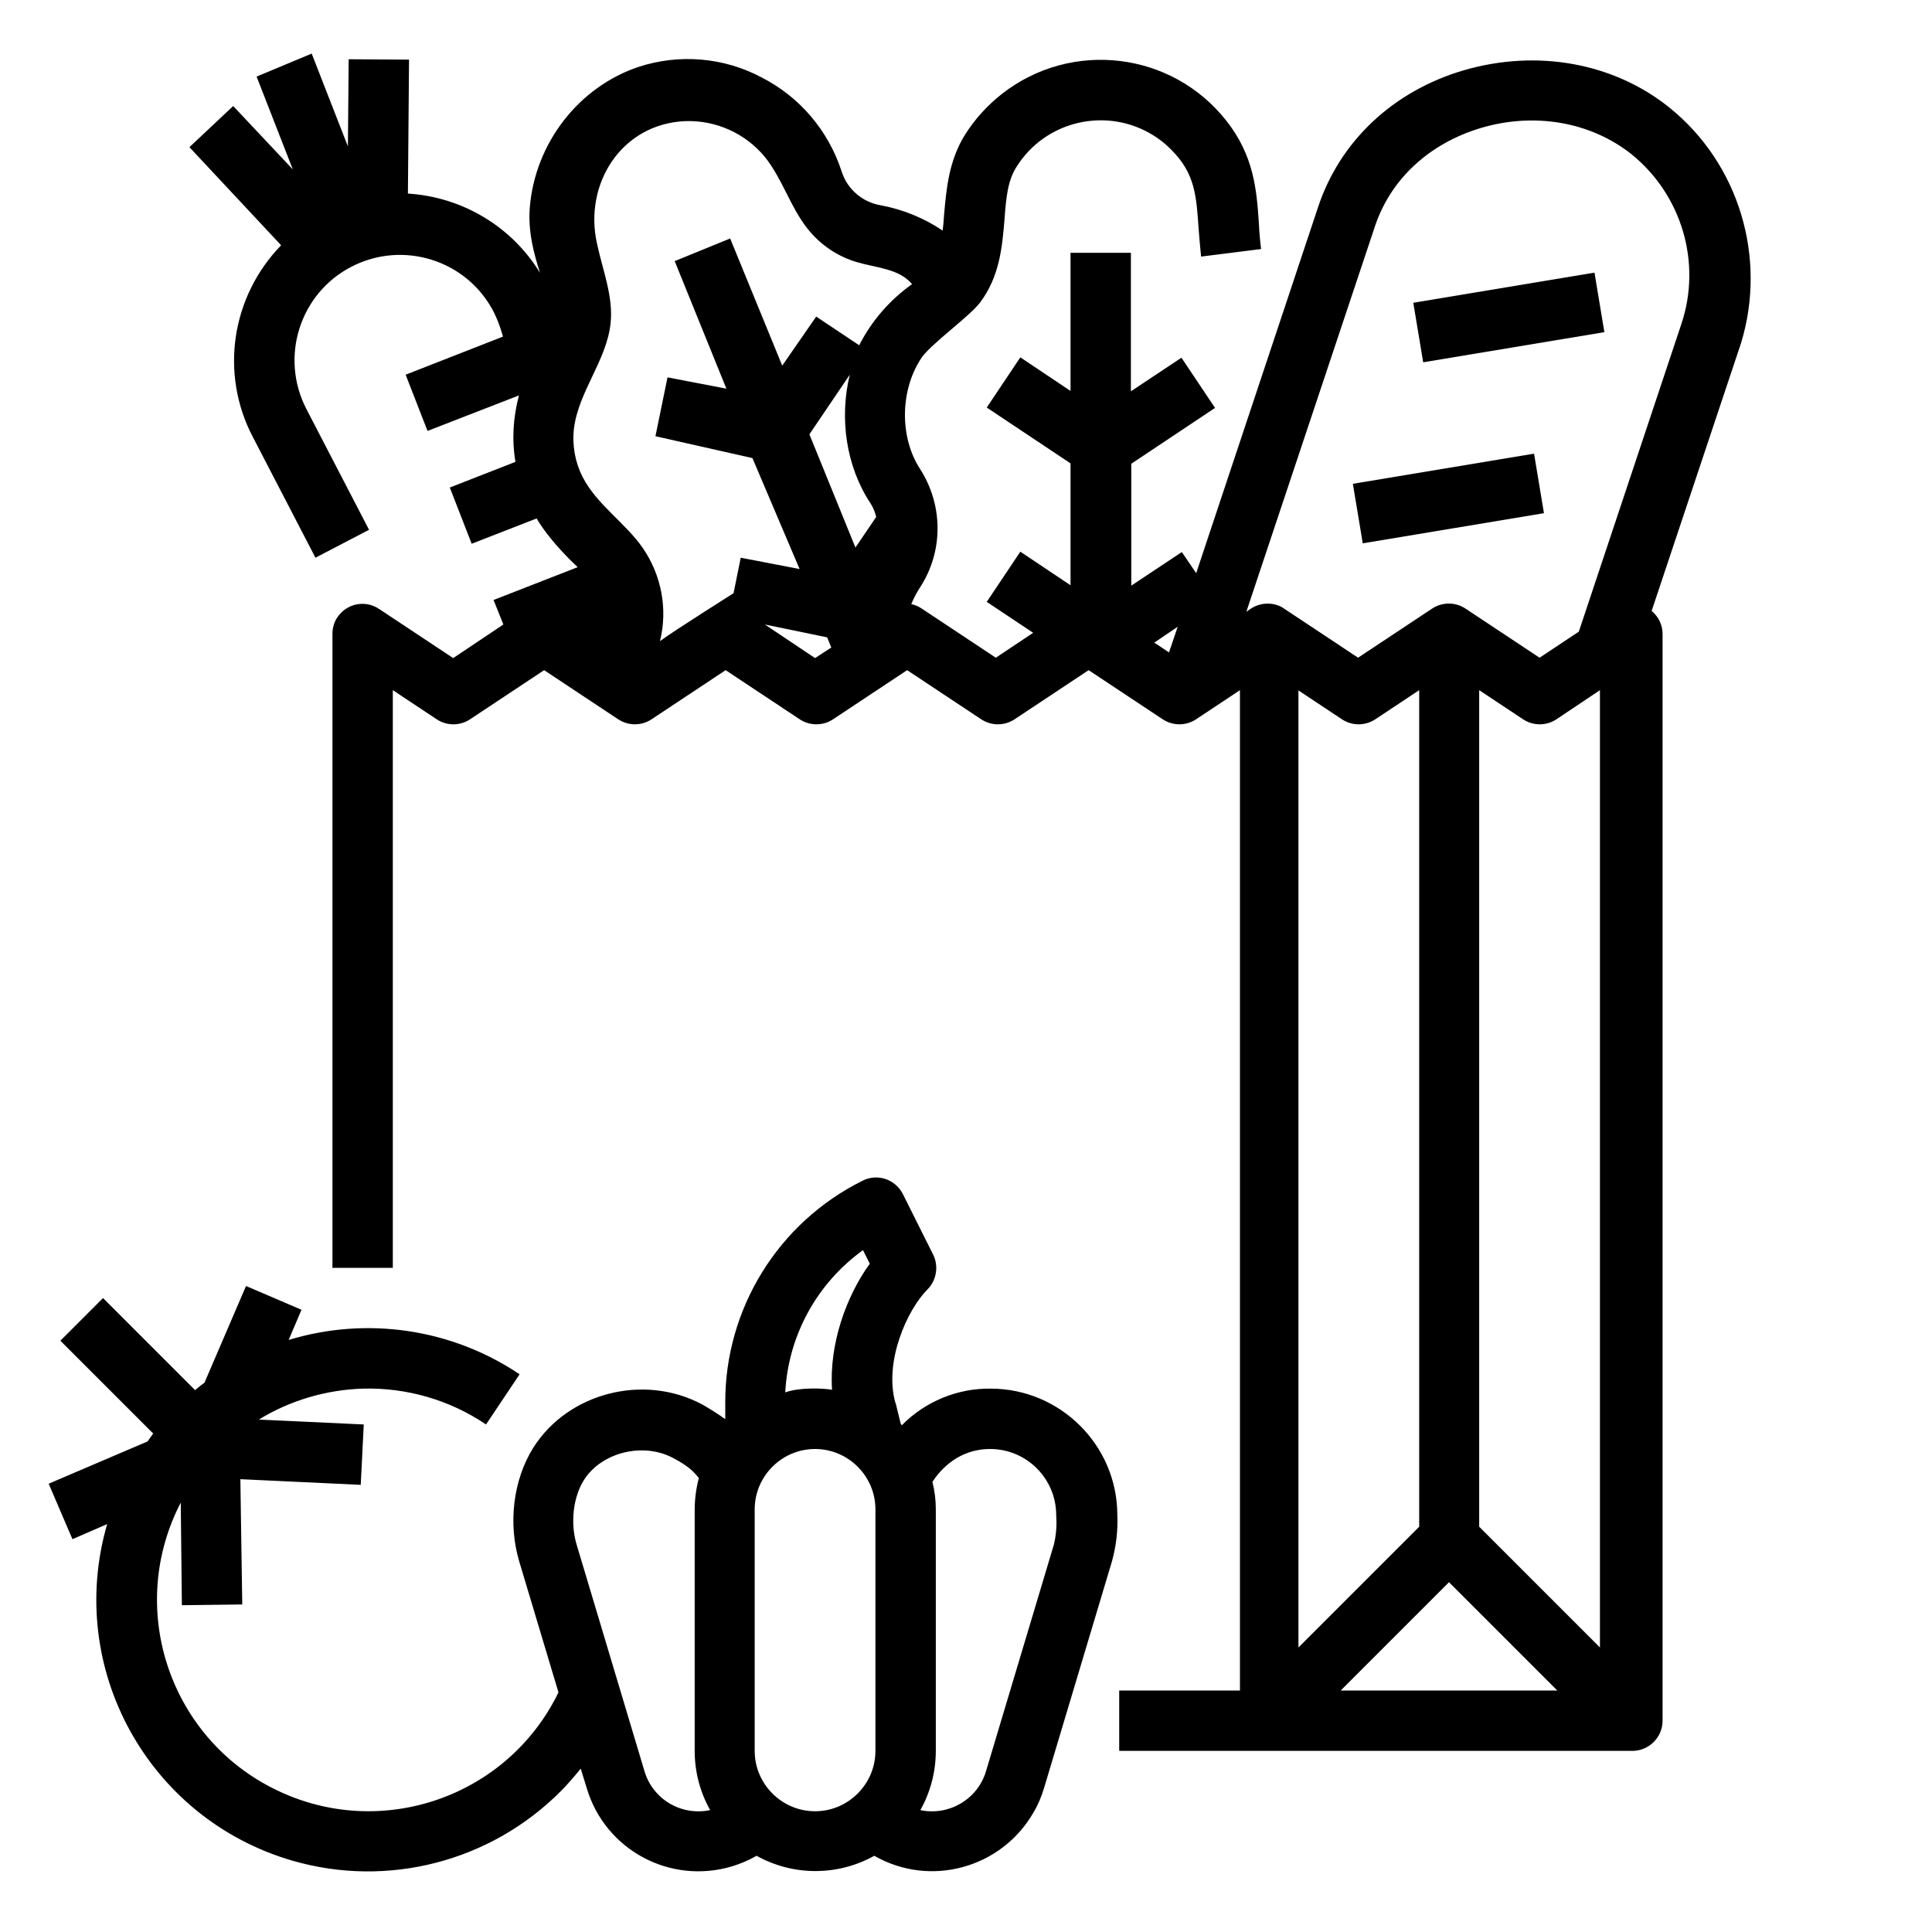 <svg id="Layer_1" enable-background="new 0 0 512 512" viewBox="0 0 512 512" xmlns="http://www.w3.org/2000/svg"><g id="Outline"><path d="m442.4 28.5c-14.8-11.9-35.1-15.5-54.4-9.9-18.8 5.5-32.9 18.8-38.7 36.3l-32.3 97-3.8-5.6-13.4 8.9v-32.3l22.2-14.8-8.9-13.3-13.4 8.9v-36.7h-16v36.6l-13.3-8.9-8.9 13.3 22.2 14.8v32.3l-13.3-8.9-8.9 13.3 12.3 8.2-9.9 6.6-19.6-13c-.9-.6-1.8-1-2.8-1.2.6-1.5 1.4-3 2.3-4.4 6.2-9.5 6.2-21.7.1-31.3-5.6-8.5-5.4-21.2.4-29.7 2.5-3.6 12.7-10.9 15.4-14.5 5.3-7 5.9-15 6.5-22 .4-5.5.8-10.3 3.2-14 7.7-12.3 24-16 36.3-8.3 2.6 1.6 4.8 3.7 6.7 6 4.3 5.4 4.7 10.8 5.2 18.1.2 2.5.4 5.2.7 8l15.9-2c-.3-2.4-.5-4.8-.6-7.1-.6-8.7-1.3-17.6-8.6-26.9-14.5-18.4-41.1-21.5-59.5-7.1-3.8 3-7.1 6.6-9.7 10.7-4.4 7-5 14.6-5.6 21.2-.1 1.5-.2 2.9-.4 4.3-4.9-3.3-10.5-5.6-16.4-6.7-4.8-.8-8.8-4.2-10.3-8.8-3.5-10.9-11.1-19.9-21.3-25.1-10-5.3-21.7-6.3-32.5-2.8-15.9 5.3-27.5 20.2-28.9 37.3-.5 6.5 1.1 12.2 2.7 17.3-7.5-12.3-20.6-20.1-35-21l.3-35.5-16-.1-.2 23.1-9.6-24.6-14.6 6.1 9.6 24.6-15.8-16.8-11.6 10.9 24.3 26c-13.2 13.6-16.3 34-7.5 50.8l16.6 32 14.2-7.4-16.6-32c-7.1-13.7-1.8-30.6 11.9-37.7s30.6-1.8 37.7 11.9c.9 1.8 1.6 3.6 2.2 5.6l.3 1-25.8 10.1 5.8 14.9 24.2-9.4v.1c-1.5 5.7-1.9 11.6-.9 17.5l-17.4 6.8 5.8 14.9 17.2-6.7c4 6.7 10.9 12.9 10.9 12.9l-22.3 8.7 2.6 6.5-13.3 8.9-19.6-13c-3.7-2.5-8.6-1.5-11.1 2.2-.9 1.3-1.3 2.9-1.3 4.4v168h16v-153.1l11.6 7.7c2.7 1.8 6.2 1.8 8.9 0l19.6-13 19.6 13c2.7 1.8 6.2 1.8 8.9 0l19.6-13 19.6 13c2.7 1.8 6.2 1.8 8.9 0l19.6-13 19.6 13c2.7 1.8 6.2 1.8 8.9 0l19.6-13 19.6 13c2.7 1.8 6.2 1.8 8.9 0l11.6-7.7v265.1h-32v16h136c4.4 0 8-3.6 8-8v-288c0-2.4-1.1-4.6-2.9-6.1l23.7-71c6.9-22.6-.5-47.5-19-62.4zm-211.7 104.9c.7 1.1 1.2 2.3 1.5 3.6l-5.5 8.1-12.2-30 10.7-15.8c-2.8 11.5-1 24.3 5.5 34.1zm-55.8 36.5c2.1-8.5.4-17.4-4.5-24.6-4.7-6.8-12.2-11.5-16-18.9-2-3.9-2.8-8.4-2.3-12.8 1.2-9.8 8.6-18 9.7-27.8.8-7.2-2.1-14.2-3.6-21.3-3.5-15.7 6.4-31.6 23.3-32.4 8.2-.3 16 3.2 21.2 9.5 4.6 5.7 6.7 13.2 11.3 19 3.4 4.3 8 7.4 13.2 8.9 5.1 1.5 11.1 1.7 14.5 5.8-5.9 4.2-10.7 9.7-14 16.2l-11.4-7.6-9 13-13.8-33.7-14.7 6 13.7 33.8-15.6-3-3.2 15.6 25.7 5.8 12.5 29.4-15.6-3-1.9 9.4c-.1.1-15.4 9.7-19.5 12.7zm27.8-4.4 16.5 3.4 1.1 2.7-4.3 2.8zm103.2 4.8 6.2-4.2-2.3 6.8zm38.1 12.6 11.6 7.7c2.7 1.8 6.2 1.8 8.9 0l11.6-7.7v221.7l-32 32v-253.7zm80 0v253.7l-32-32v-221.7l11.6 7.7c2.7 1.8 6.2 1.8 8.9 0zm-40 236.4 28.7 28.7h-57.4zm61.6-333.5-27.2 81.6-10.4 6.9-19.6-13c-2.7-1.8-6.2-1.8-8.9 0l-19.6 13s-20-13.3-20.2-13.4c-2.6-1.4-5.8-1.2-8.2.4l-1.2.8 34.1-102.2c4.2-12.5 14.4-21.9 28.1-26 14.2-4.2 29.1-1.6 39.9 7 13.3 10.8 18.6 28.7 13.2 44.9z"/><path d="m375.7 76h48.7v16h-48.7z" transform="matrix(.986 -.164 .164 .986 -8.368 66.914)"/><path d="m359.7 124h48.7v16h-48.7z" transform="matrix(.986 -.164 .164 .986 -16.478 64.937)"/><path d="m262.5 368c-8.8-.1-17.3 3.4-23.5 9.7-.1-.1-.2-.2-.3-.4l-1.3-5.3c0-.1 0-.1-.1-.2-3.1-10.9 3.1-24.7 8.5-30.1 2.4-2.4 3-6.2 1.5-9.2l-8-16c-2-4-6.8-5.6-10.7-3.6-22.4 11.1-36.5 34-36.4 58.9v4.3c-1.9-1.4-4-2.7-6.1-3.9-15.5-8.3-35.6-3.1-44.8 11.5-5.3 8.5-6.7 20-3.7 30.1l10.4 34.7c-13.5 27.8-47.1 39.4-74.9 25.8-27.8-13.5-39.4-47.1-25.8-74.9.2-.4.4-.8.6-1.2l.3 27.2 16-.2-.5-33.2 31.9 1.5.8-16-27.8-1.3c8.3-5.1 17.9-7.9 27.6-8.2 11.6-.3 23 3 32.6 9.5l8.9-13.3c-18-12.1-40.5-15.4-61.2-9.1l3.4-8-14.7-6.3-11 25.6c-.8.6-1.7 1.3-2.5 2l-24.4-24.4-11.3 11.3 24.6 24.6c-.5.7-1 1.4-1.5 2.1l-26.2 11.2 6.3 14.7 9.2-4c-11.1 38.2 10.9 78.1 49.1 89.2 25.2 7.3 52.4.3 71-18.3 1.9-1.9 3.7-4 5.4-6.1l1.6 5.2c4.9 16.4 22.1 25.6 38.5 20.7 2.3-.7 4.4-1.6 6.5-2.8 9.7 5.4 21.5 5.4 31.2 0 14.8 8.5 33.7 3.3 42.2-11.5 1.2-2 2.1-4.2 2.8-6.5l18-60.1c1.1-4 1.6-8.2 1.4-12.4-.1-18.3-15.1-33.3-33.6-33.3zm-33.8-36.7 1.8 3.6c-6.3 8.7-10.8 21.4-10 33.4-2.3-.4-8.6-.7-12.4.7.8-15.1 8.4-28.9 20.6-37.7zm-57.9 138.1-18-60.1c-1.7-5.7-.9-12.5 1.9-17 4.6-7.4 15.7-10.2 23.7-5.9 3.8 2 5.3 3.4 6.8 5.3-.7 2.7-1.1 5.5-1.1 8.3v64c0 5.5 1.4 10.9 4.1 15.7-7.7 1.6-15.2-2.9-17.4-10.3zm29.2-5.4v-64c0-8.8 7.2-16 16-16s16 7.2 16 16v64c0 8.8-7.2 16-16 16s-16-7.2-16-16zm79.3-54.7-18 60.1c-2.2 7.4-9.8 11.9-17.4 10.3 2.7-4.8 4.1-10.2 4.1-15.7v-64c0-2.5-.3-4.9-.9-7.3 2.1-3.2 6.9-8.7 15.3-8.7 9.7 0 17.5 7.9 17.5 17.5.2 2.6 0 5.3-.6 7.8z"/></g></svg>